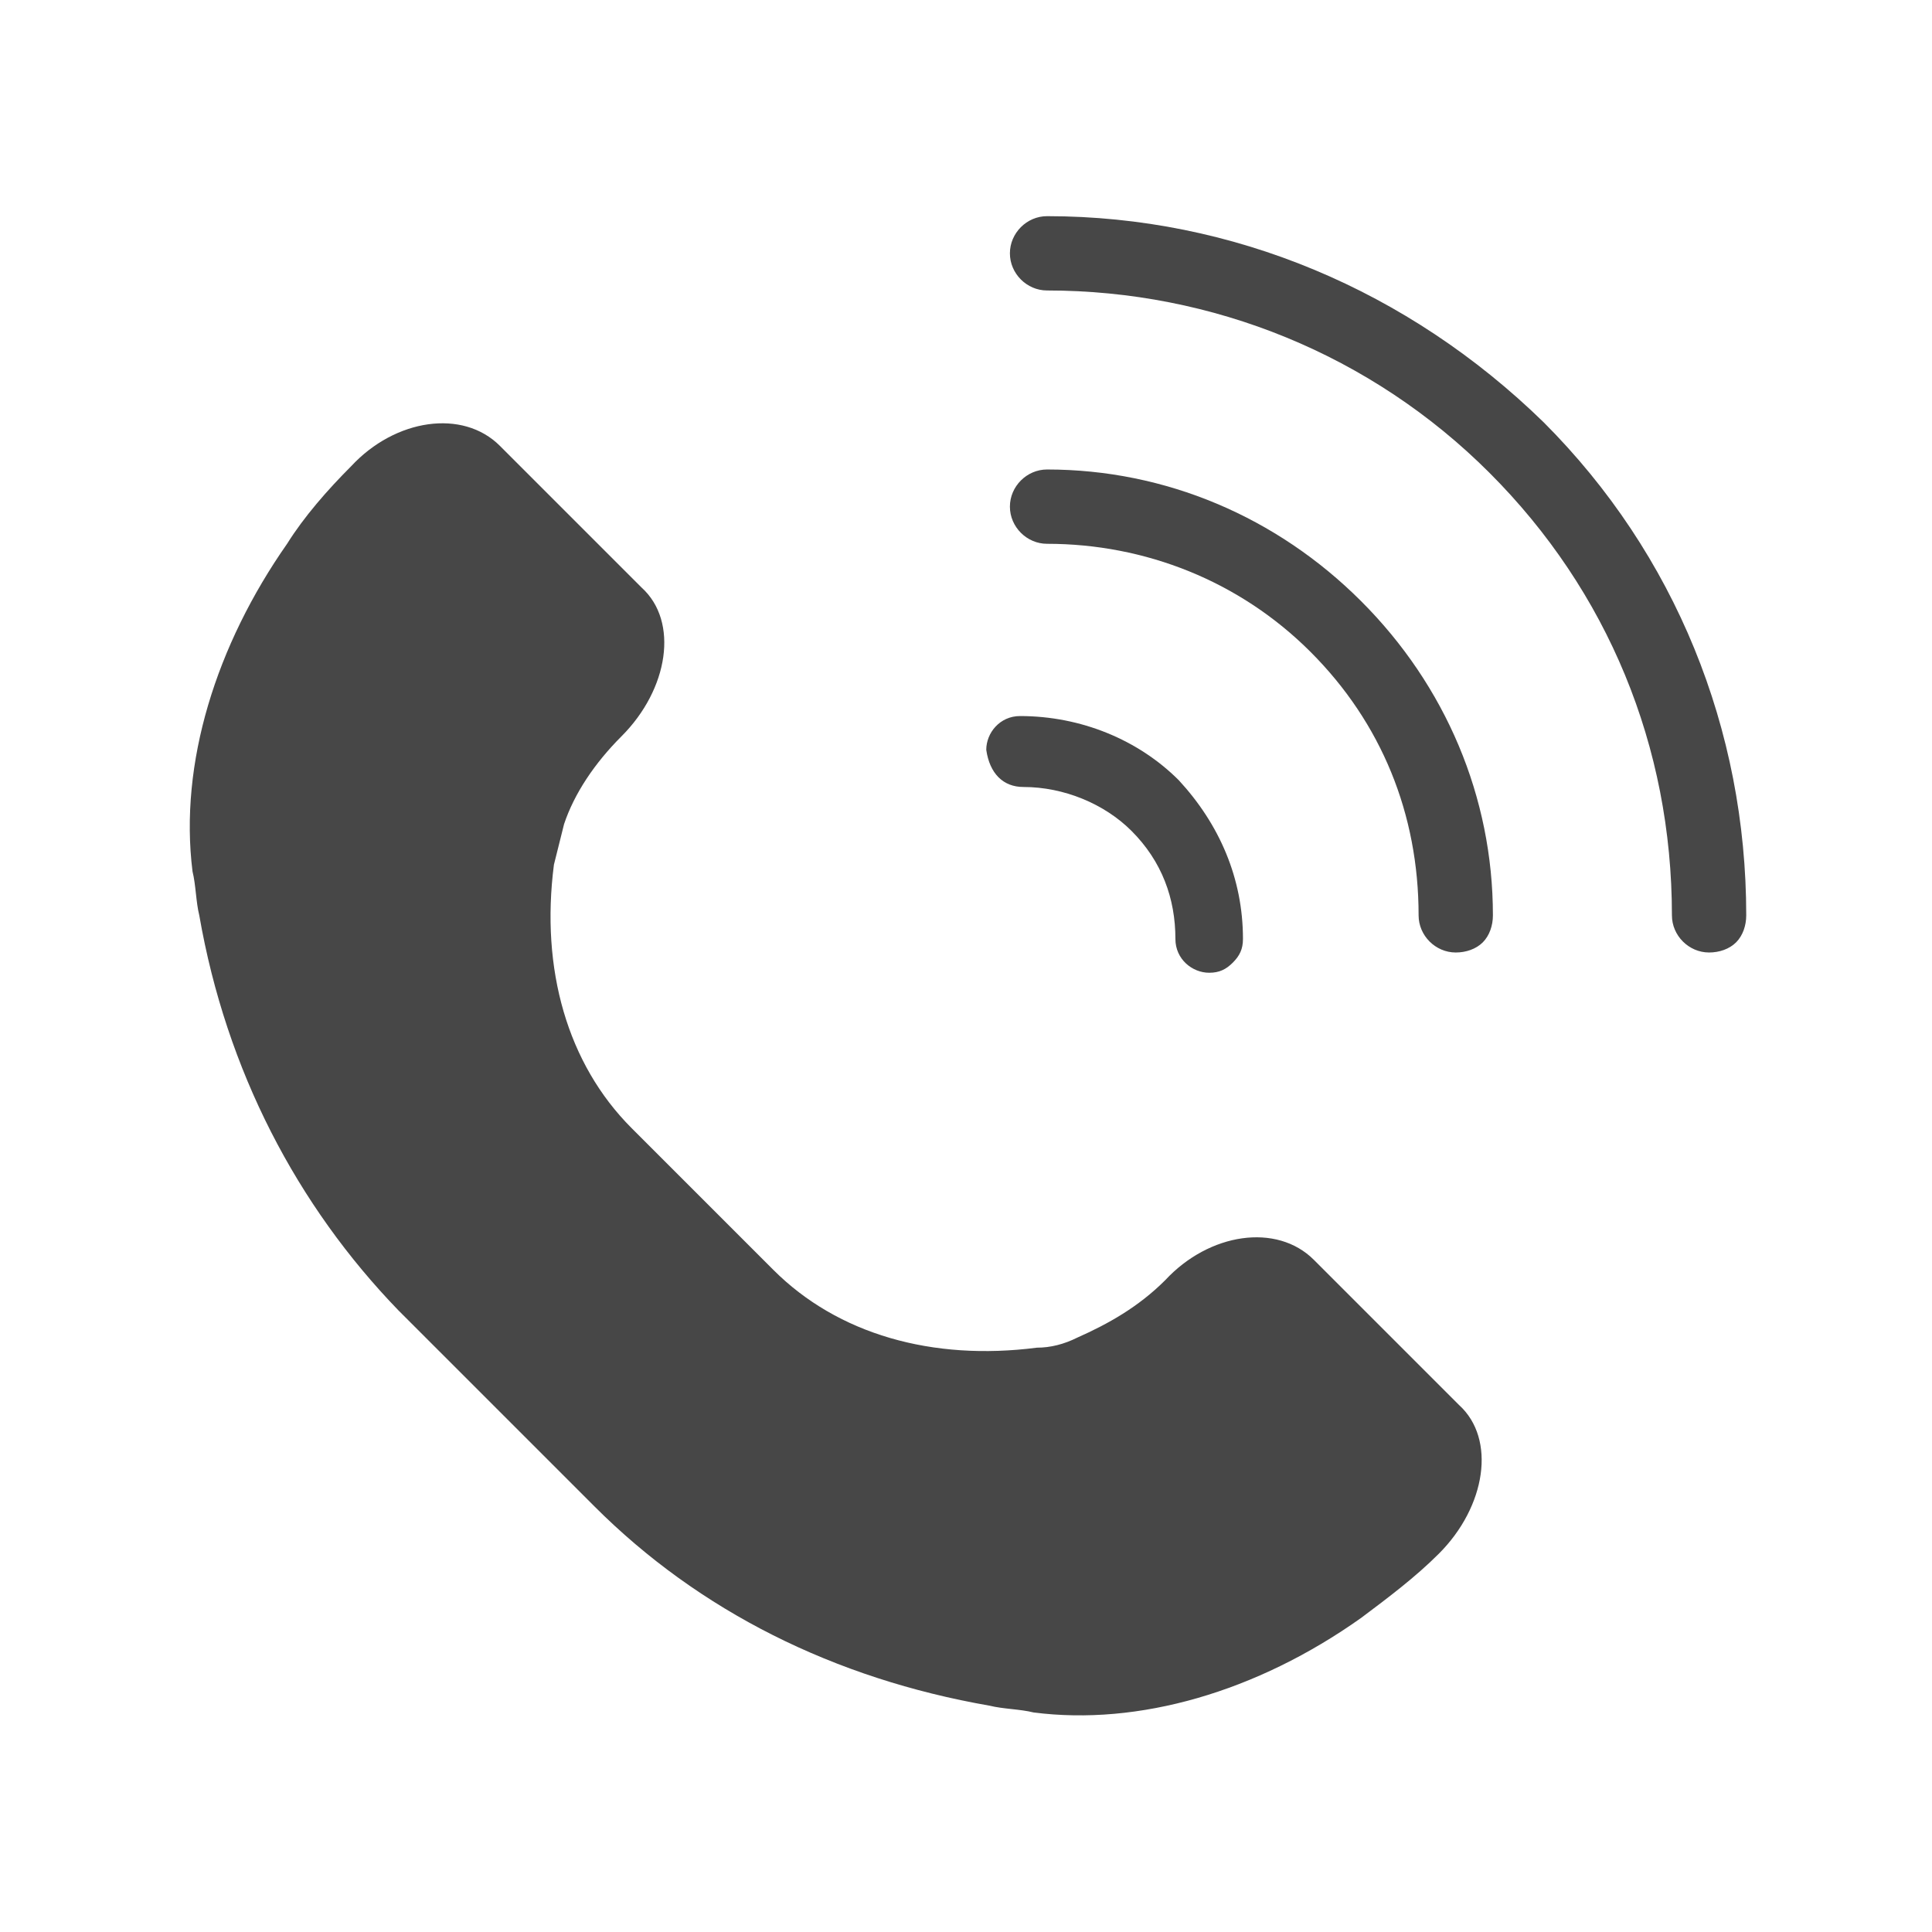 <?xml version="1.0" encoding="utf-8"?>
<!-- Generator: Adobe Illustrator 21.0.2, SVG Export Plug-In . SVG Version: 6.00 Build 0)  -->
<svg version="1.1" id="Layer_1" xmlns="http://www.w3.org/2000/svg" xmlns:xlink="http://www.w3.org/1999/xlink" x="0px" y="0px"
	 viewBox="0 0 57.2 57.2" style="enable-background:new 0 0 57.2 57.2;" xml:space="preserve">
<style type="text/css">
	.st0{fill:#474747;}
</style>
<g>
	<path class="st0" d="M38.9,37.3c-1.1-1.1-3.1-0.8-4.4,0.6c-0.8,0.8-1.7,1.3-2.6,1.7c-0.4,0.2-0.8,0.3-1.2,0.3
		c-3.1,0.4-5.9-0.4-7.8-2.3l-1.2-1.2l0,0l-0.9-0.9l-2.1-2.1c-1.9-1.9-2.7-4.7-2.3-7.8c0.1-0.4,0.2-0.8,0.3-1.2
		c0.3-0.9,0.9-1.8,1.7-2.6c1.4-1.4,1.7-3.4,0.6-4.4l-4.2-4.2c-1.1-1.1-3.1-0.8-4.4,0.6c-0.7,0.7-1.4,1.5-1.9,2.3
		c-2.1,3-3.2,6.5-2.8,9.7c0.1,0.4,0.1,0.9,0.2,1.3c0.8,4.6,2.9,8.6,5.9,11.7l2.9,2.9l0.9,0.9h0l2,2c3.1,3.1,7.1,5.1,11.7,5.9
		c0.4,0.1,0.9,0.1,1.3,0.2c3.1,0.4,6.6-0.6,9.7-2.8c0.8-0.6,1.6-1.2,2.3-1.9c1.4-1.4,1.7-3.4,0.6-4.4L38.9,37.3z"/>
	<path class="st0" d="M40.3,17.8L40.3,17.8c-2.5-2.5-5.8-3.9-9.3-3.9c-0.6,0-1.1,0.5-1.1,1.1c0,0.6,0.5,1.1,1.1,1.1
		c2.9,0,5.7,1.1,7.8,3.2v0c2.1,2.1,3.2,4.8,3.2,7.8c0,0.6,0.5,1.1,1.1,1.1c0.3,0,0.6-0.1,0.8-0.3s0.3-0.5,0.3-0.8
		C44.2,23.6,42.8,20.3,40.3,17.8L40.3,17.8z"/>
	<path class="st0" d="M30.3,23.3c1.2,0,2.4,0.5,3.2,1.3l0,0v0c0.9,0.9,1.3,2,1.3,3.2c0,0.6,0.5,1,1,1c0.3,0,0.5-0.1,0.7-0.3
		c0.2-0.2,0.3-0.4,0.3-0.7c0-1.8-0.7-3.4-1.9-4.7v0c-1.2-1.2-2.9-1.9-4.7-1.9c-0.6,0-1,0.5-1,1C29.3,22.9,29.7,23.3,30.3,23.3z"/>
	<path class="st0" d="M45.7,12.5L45.7,12.5C41.7,8.6,36.5,6.4,31,6.4c-0.6,0-1.1,0.5-1.1,1.1c0,0.6,0.5,1.1,1.1,1.1
		c4.9,0,9.6,1.9,13.1,5.4h0c3.5,3.5,5.4,8.1,5.4,13.1c0,0.6,0.5,1.1,1.1,1.1c0.3,0,0.6-0.1,0.8-0.3c0.2-0.2,0.3-0.5,0.3-0.8
		C51.7,21.6,49.6,16.4,45.7,12.5z"/>
</g>
</svg>
